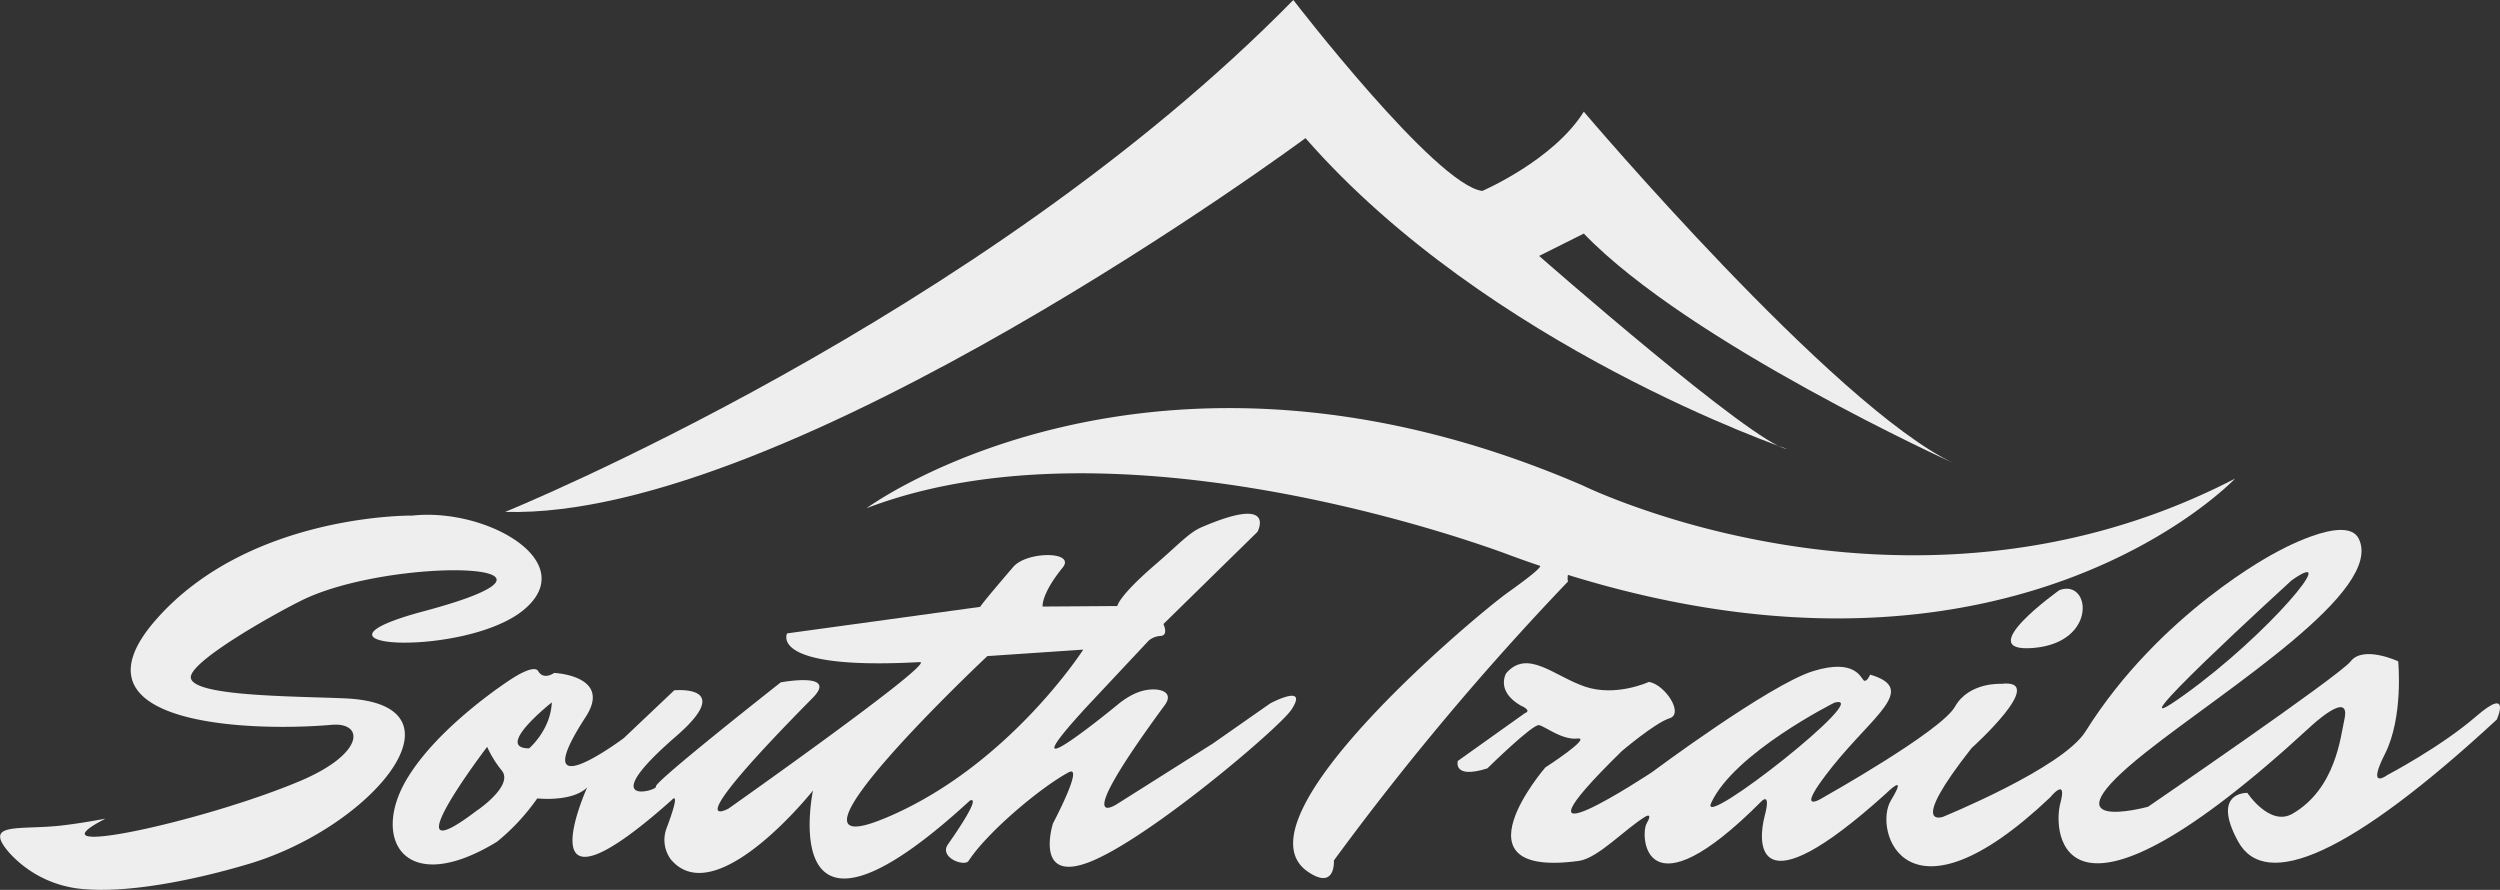 <svg xmlns="http://www.w3.org/2000/svg" viewBox="0 0 829.03 295.09"><rect x="0" y="0" width="829.03" height="295.09" fill="#333333" stroke="none"/><defs><style>.cls-1{fill:#eee;}</style></defs><g id="Layer_1" data-name="Layer 1"><path class="cls-1" d="M506.76,520.92l-19.17,13.4-31.31,19.77s-17.36,12.07,15.46-32.58c3.3-4.49-2-6-7.05-4.79-4.41,1-8.51,4.59-8.51,4.59s-39.62,32.58-10.17.59l20.44-21.81a6.55,6.55,0,0,1,3.95-1.5c2.67-.23.88-3.95.88-3.95l31.2-30.58s6.64-12.38-18.51-1.54c-4.26,1.84-7.63,5.73-15.3,12.33C456.27,485.52,456,488.67,456,488.67l-24.78.17s-.53-4.1,6.65-12.92c4.5-5.52-12.18-5.52-16.53-.05,0,0-11.11,12.92-10.76,13.06l-64.08,8.81s-6.46,12.29,44,9.52c5.93-.33-63.46,48.59-63.46,48.59s-18.31,10.06,27.91-36.69c8.71-8.8-10.56-5.18-10.56-5.18S302.2,547.14,303,548.51s-21,7.35,6.65-16.63c20-17.32-.59-15.26-.59-15.26l-16.73,15.85s-33.42,25-12.62-7.05c8.91-13.69-10.46-14.57-10.46-14.57s-3.5,2.53-5.29-.59c-1.4-2.45-8.8,2.54-8.8,2.54s-24.59,15.64-35.09,33.79c-11.46,19.83,0,38.74,30.26,20.21a70.6,70.6,0,0,0,13.31-14.34s11.61,1.3,16.56-3.66c0,0-22.17,48.92,28.05,4.18,0,0,3.33-4-1.83,9.65a10.91,10.91,0,0,0,1.47,10c14.85,17.89,47.18-22.77,47.18-22.77s-13.24,63.32,52,3.36c0,0,5-3-7.23,14.47-3.06,4.38,5.49,7.55,6.84,5.48,6.26-9.59,24-24.45,33.17-29.35,5.28-2.83-5.19,16.93-5.19,16.93s-6.37,19.84,11.84,12.91c19.54-7.44,63.31-44.7,67.2-50.58C519.67,514.07,506.76,520.92,506.76,520.92Zm-263,35.45c-30.39,23.22,3.26-21,3.26-21a35.82,35.82,0,0,0,4.91,7.91C255.79,548.27,243.8,556.37,243.8,556.37Zm24.7-35.5c-.53,9.1-7.53,15-7.53,15-11.74-.05,7.53-15.24,7.53-15.24Zm110.11,38.3c-41,16.93,34.33-53.9,34.33-53.9l31.8-2.15S419.6,542.25,378.61,559.17Z" transform="translate(-85.48 -287.7)"/><path class="cls-1" d="M768.41,483.39s-29.61,21-8.54,19.17C781.18,500.72,778.78,479.54,768.41,483.39Z" transform="translate(-85.48 -287.7)"/><path class="cls-1" d="M906.67,525.19c-11.8,10.24-29.54,19.53-29.54,19.53s-7,5.26-.78-7,4.4-30.72,4.4-30.72-11.54-5.4-15.75,0c-3.82,4.89-67.21,48.23-67.21,48.23s-35.94,9.82-.68-18.1c26.48-21,79.06-53.46,70.56-70.79-4.24-8.64-27.76,4.71-27.76,4.71s-38.11,19.71-62.86,59.23c-7.6,12.15-47.25,28.28-47.25,28.28s-11.93,4.4,9.49-22.8c0,0,25.8-23.18,9.82-21.29,0,0-10.7-.65-15.33,7.56s-43.5,30-43.5,30-11,7.24,2.74-10,28.57-25.92,12.62-30.62c0,0-1,2.45-2,2s-2.55-7.63-17-3.13-53.31,33.46-53.31,33.46-53.12,35.18-10-7c0,0,11-9.36,15.82-10.86s-1.5-11.15-6.85-12.06c0,0-11,5.08-21.26,1.56s-19.05-12.59-26.09-4.43c0,0-3.59,5.8,4.76,10.69,0,0,4,1.63,1.44,2.55l-22.24,15.84s-1.83,6.13,9.78,2.48c0,0,15.06-14.8,17.15-14.35s7.63,5,12.72,4.44-10.63,9.59-10.63,9.59S566.11,579,609,573.19c6.43-.87,15.16-10.48,22.17-14.73,0,0,2.55-1.49.35,2.33s-.93,31.84,38.13-7.42c0,0,3.2-3.33,1,5s-3.91,32.35,40.3-7.57c0,0,7.57-7.56,1.57,2.35s5,44.25,52.79-1c0,0,5.87-7.24,3.38,2s-.41,51.36,82.94-25.46c0,0,13.66-12.88,11.26-2.32-1.23,5.43-2.78,22.79-17.16,31.16-7.57,4.4-15-6.9-15-6.9s-12.13-.49-3.08,16.09,37.38,4.36,85.77-40.38C913.45,526.37,918.48,515,906.67,525.19Zm-61.24-45.06c16.93-11.84-7.43,17.8-35.61,38C781,538.89,845.43,480.13,845.43,480.13ZM652.91,554c7.57-16.6,40.83-33.26,40.83-33.26C708,516.78,648.54,563.61,652.91,554Z" transform="translate(-85.48 -287.7)"/><path class="cls-1" d="M253,457.45s157.62-64,261.36-169.75c0,0,47.15,61.29,62.65,63.32,0,0,23.57-10.11,33.68-26.28,0,0,82.85,97.68,122.59,116.54,0,0-87.57-39.74-122.59-76.12l-14.82,7.41s71.4,62.65,82.18,64c0,0-99-33.68-159.65-103.06C518.39,333.5,347.29,460.14,253,457.45Z" transform="translate(-85.48 -287.7)"/><path class="cls-1" d="M662.09,465.5A276.88,276.88,0,0,1,623,454c-8.14-3.08-12.68-5.32-12.68-5.32-143.24-61.82-237.47,7.54-237.47,7.54,56.14-21.47,128.92-8.64,173.32,3.1,24.24,6.41,40,12.49,40,12.49q4.85,1.79,9.6,3.39h0l.47.16c.1.59-2.45,2.92-10.64,8.75-10.5,7.48-91.58,75.17-66.52,92.58,9.39,6.52,8.74-3.66,8.74-3.66a927,927,0,0,1,77.61-92.47,5.84,5.84,0,0,1,0-2.22c147.78,45.76,221.21-31.92,221.21-31.92C765.37,478.19,703.78,474.54,662.09,465.5Z" transform="translate(-85.48 -287.7)"/></g><g id="Layer_2" data-name="Layer 2"><path class="cls-1" d="M222.28,458.67s-54-.78-85,34.44,31.3,37.3,58.17,34.95c10.84-.94,11.16,9.53-10.6,18.69-32.16,13.53-91.44,26.31-64.37,12.42,0,0-8.32,1.61-15.26,2.35-13.54,1.44-25.53-1.24-16.63,9a37.14,37.14,0,0,0,22.11,11.74c16,2.2,40-2.9,57.43-8.12,41.37-12.43,74.25-53,31.77-54.85-17.23-.75-50.59-.63-51.14-6.88-.48-5.27,27-20.78,36.65-25.56,29.89-14.82,102.2-12.9,40.69,3.52-46.43,12.39,13.7,15.52,33-.39S246.88,456,222.28,458.67Z" transform="translate(-85.48 -287.7)"/></g></svg>